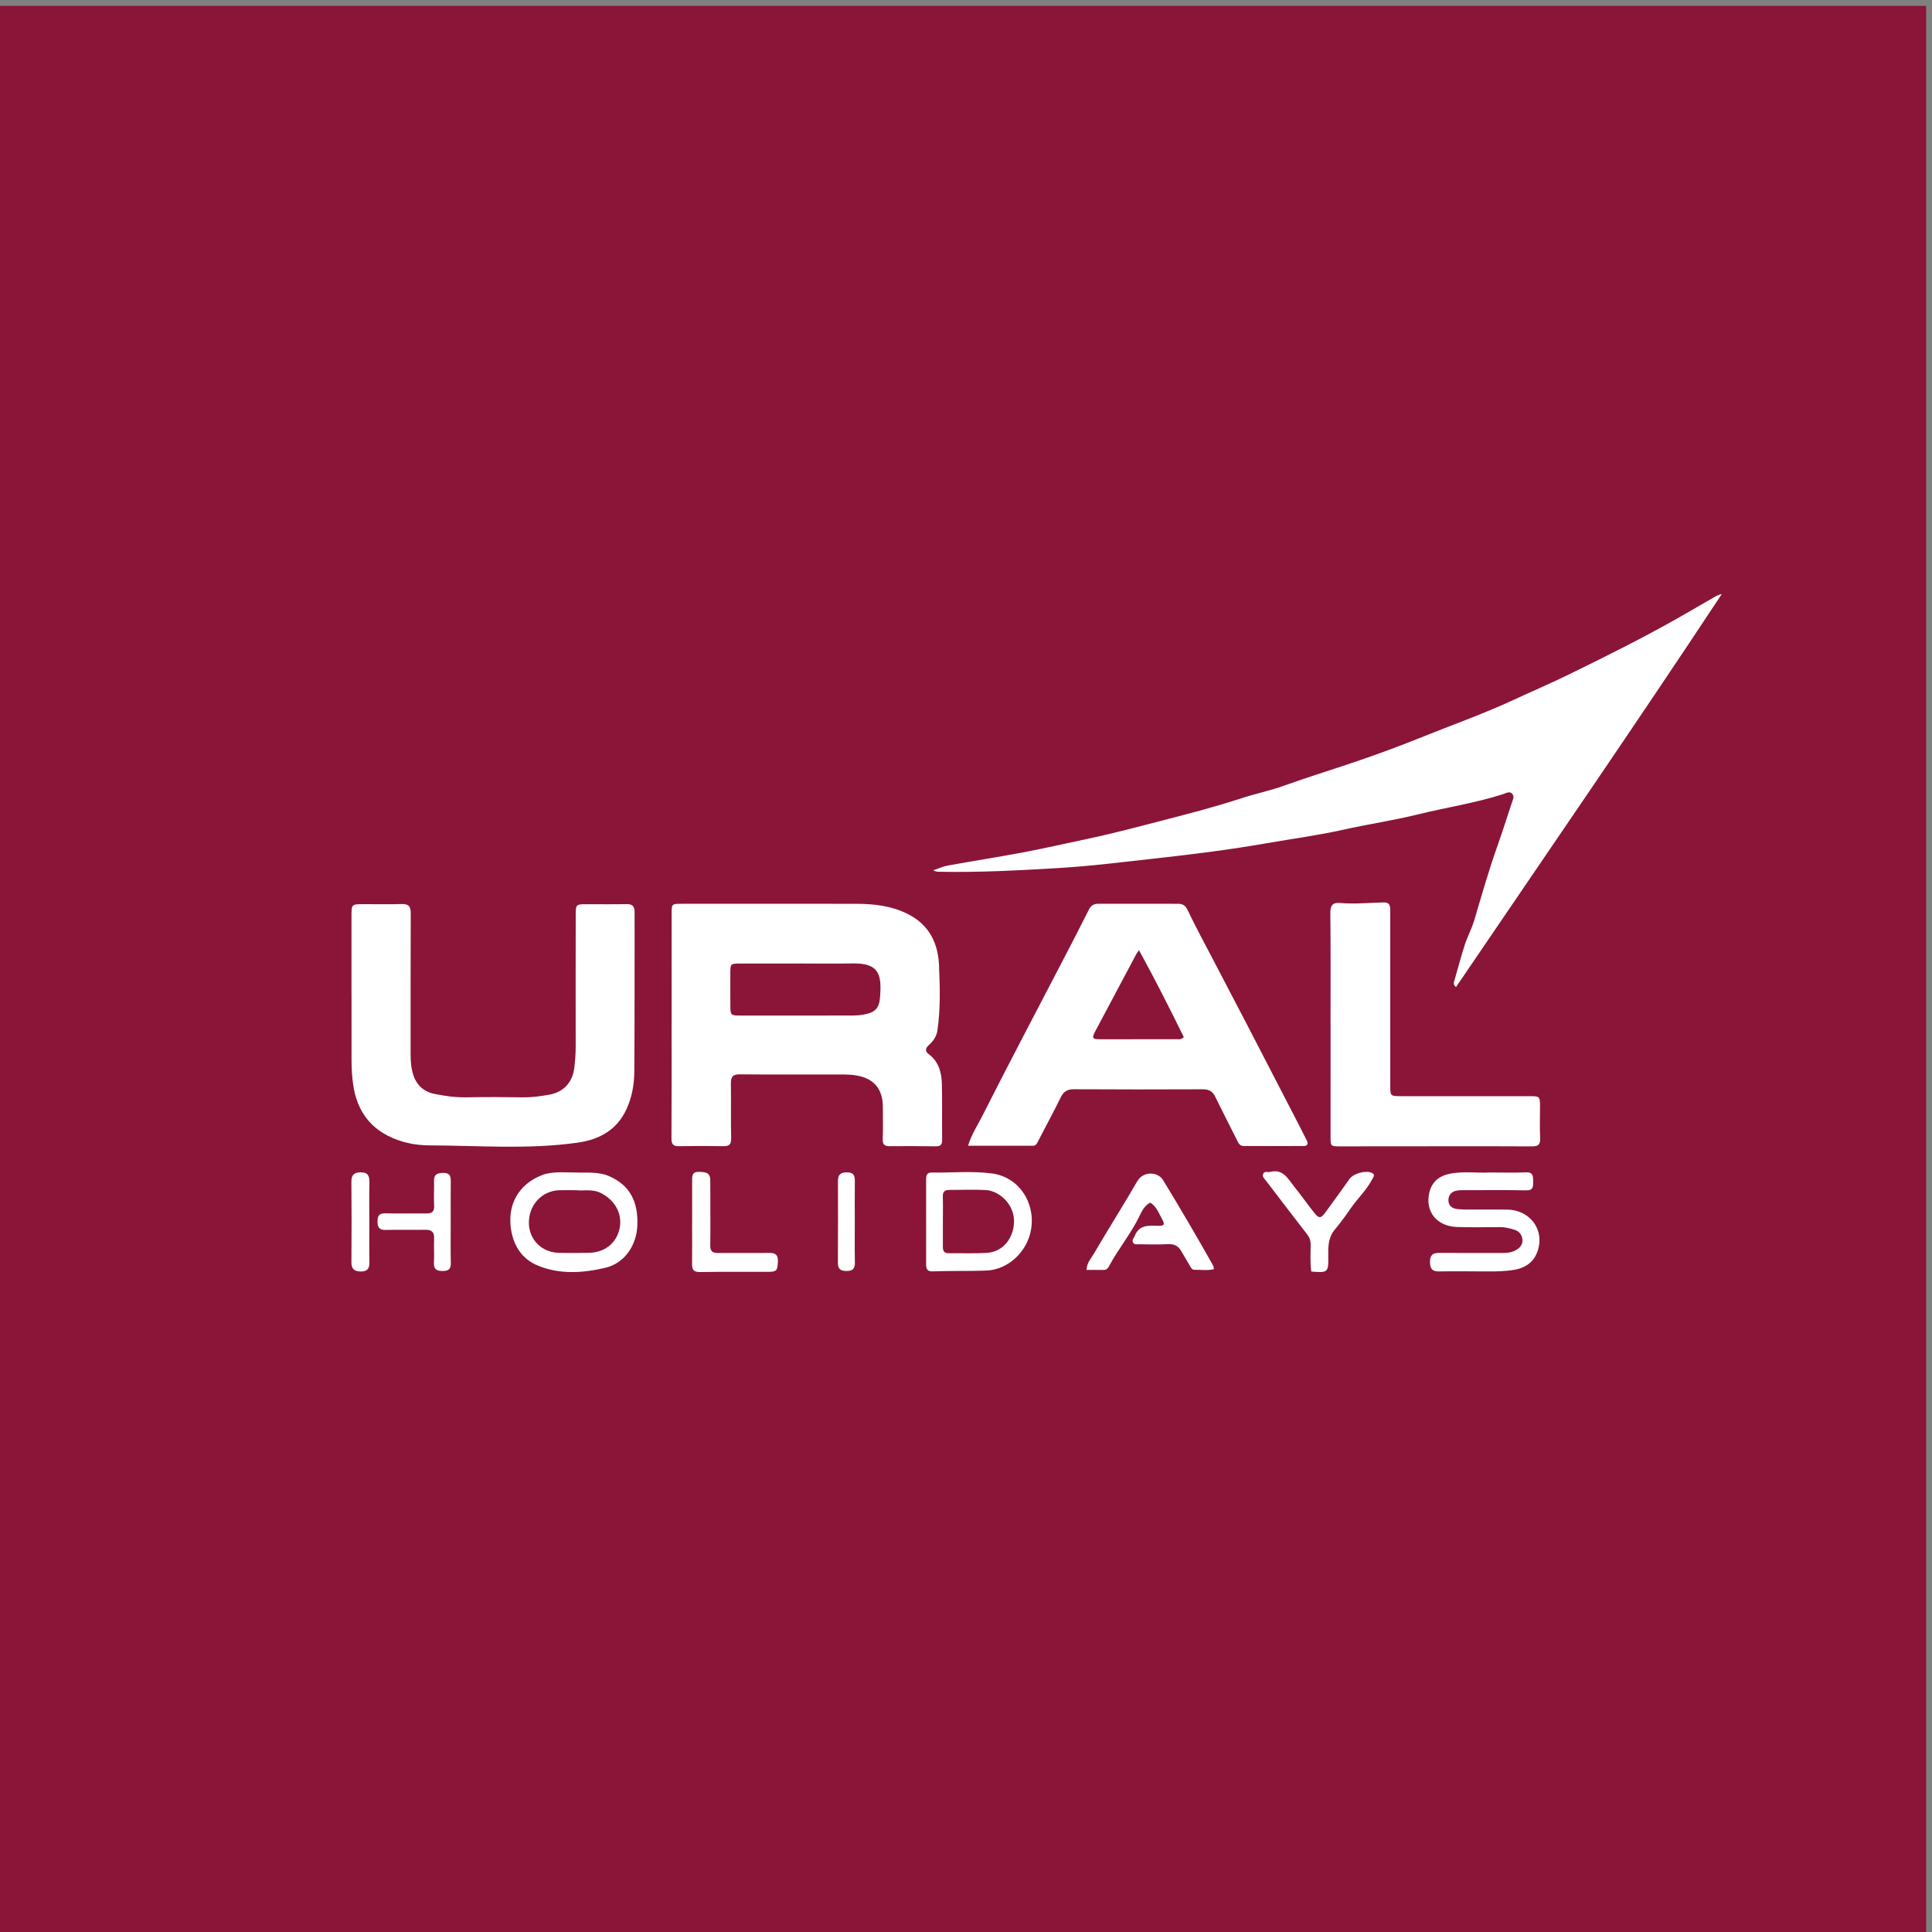<?xml version="1.0" encoding="UTF-8" standalone="no"?>
<svg
   xmlns:dc="http://purl.org/dc/elements/1.1/"
   xmlns:cc="http://creativecommons.org/ns#"
   xmlns:rdf="http://www.w3.org/1999/02/22-rdf-syntax-ns#"
   xmlns:svg="http://www.w3.org/2000/svg"
   xmlns="http://www.w3.org/2000/svg"
   xmlns:sodipodi="http://sodipodi.sourceforge.net/DTD/sodipodi-0.dtd"
   xmlns:inkscape="http://www.inkscape.org/namespaces/inkscape"
   version="1.1"
   id="svg2"
   xml:space="preserve"
   width="480"
   height="480"
   viewBox="0 0 480 480"
   sodipodi:docname="URAL HOLIDAYS COLOR BACGROUND.ai"><rect x="0" y="0" width="480" height="480" fill="#808080" stroke="none"/><defs
     id="defs6"><clipPath
       clipPathUnits="userSpaceOnUse"
       id="clipPath20"><path
         d="M 0,360 H 360 V 0 H 0 Z"
         id="path18" /></clipPath></defs><sodipodi:namedview
     pagecolor="#ffffff"
     bordercolor="#666666"
     borderopacity="1"
     objecttolerance="10"
     gridtolerance="10"
     guidetolerance="10"
     inkscape:pageopacity="0"
     inkscape:pageshadow="2"
     inkscape:window-width="640"
     inkscape:window-height="480"
     id="namedview4" /><g
     id="g10"
     inkscape:groupmode="layer"
     inkscape:label="URAL HOLIDAYS COLOR BACGROUND"
     transform="matrix(1.333,0,0,-1.333,0,480)"><path
       d="M 0,0 H 359 V 359 H 0 Z"
       style="fill:#8a1538;fill-opacity:1;fill-rule:nonzero;stroke:none"
       id="path12" /><g
       id="g14" style="transform: translate(0px, -15px);"><g
         id="g16"
         clip-path="url(#clipPath20)"><g
           id="g22"
           transform="translate(271.365,191.111)"><path
             d="m 0,0 c -0.586,0.507 -0.391,0.888 -0.284,1.259 0.62,2.16 1.2,4.334 1.879,6.476 0.515,1.626 1.345,3.131 1.834,4.782 1.377,4.649 2.705,9.322 4.331,13.887 0.932,2.616 1.755,5.262 2.635,7.891 0.191,0.569 0.565,1.227 0.072,1.758 -0.474,0.509 -1.118,0.098 -1.62,-0.065 -5.193,-1.687 -10.595,-2.484 -15.876,-3.786 -4.636,-1.144 -9.356,-1.833 -14.002,-2.873 -4.706,-1.053 -9.473,-1.679 -14.21,-2.507 -6.749,-1.179 -13.537,-2.044 -20.348,-2.793 -6.151,-0.675 -12.296,-1.469 -18.47,-1.836 -7.421,-0.44 -14.852,-0.85 -22.295,-0.692 -0.344,0.007 -0.686,0.048 -1.076,0.264 0.916,0.306 1.811,0.728 2.752,0.898 4.649,0.844 9.322,1.561 13.964,2.44 4.072,0.771 8.114,1.698 12.169,2.555 4.749,1.003 9.44,2.263 14.132,3.475 4.817,1.244 9.646,2.494 14.386,4.05 2.618,0.859 5.326,1.408 7.937,2.346 4.814,1.73 9.717,3.209 14.55,4.885 3.585,1.242 7.151,2.549 10.667,3.971 5.894,2.384 11.898,4.495 17.671,7.175 3.443,1.599 6.939,3.088 10.347,4.757 6.739,3.301 13.461,6.64 19.997,10.335 2.342,1.325 4.662,2.687 6.996,4.027 0.418,0.241 0.848,0.46 1.406,0.58 C 33.303,48.683 16.606,24.434 0,0"
             style="fill:#ffffff;fill-opacity:1;fill-rule:nonzero;stroke:none"
             id="path24" /></g><g
           id="g26"
           transform="translate(148.973,195.513)"><path
             d="m 0,0 v -0.005 c -3.632,0 -7.263,0.002 -10.895,-0.001 -1.967,-0.001 -1.964,-0.004 -1.957,-2.028 0.006,-1.949 0.004,-3.898 0.004,-5.846 0.001,-1.732 0.074,-1.823 1.78,-1.824 6.997,-0.007 13.995,-0.007 20.993,0.004 0.661,10e-4 1.33,0.051 1.981,0.164 2.114,0.367 2.969,1.052 3.137,3.16 0.341,4.269 -0.071,6.498 -5.211,6.389 C 6.556,-0.057 3.277,0 0,0 m -23.797,-11.489 c 0,6.908 -10e-4,13.816 0.002,20.723 0,1.892 0.007,1.893 1.947,1.893 10.805,0.002 21.609,0.017 32.413,-0.003 3.423,-0.006 6.787,-0.386 9.886,-2.021 3.794,-2.001 5.416,-5.349 5.589,-9.432 0.172,-4.063 0.301,-8.141 -0.307,-12.193 -0.173,-1.147 -0.842,-2.017 -1.64,-2.74 -0.717,-0.65 -0.563,-1.182 0.036,-1.635 1.888,-1.427 2.4,-3.458 2.449,-5.628 0.078,-3.453 0.004,-6.908 0.046,-10.361 0.011,-0.873 -0.313,-1.196 -1.151,-1.188 -2.877,0.027 -5.756,0.058 -8.633,0.026 -0.978,-0.01 -1.32,0.319 -1.287,1.313 0.067,2.034 0.039,4.073 0.02,6.109 -0.032,3.312 -1.762,5.268 -5.019,5.771 -1.411,0.219 -2.827,0.164 -4.242,0.165 -5.8,0.008 -11.601,-0.035 -17.401,0.031 -1.337,0.015 -1.677,-0.493 -1.659,-1.712 0.05,-3.408 -0.026,-6.819 0.046,-10.227 0.024,-1.137 -0.385,-1.466 -1.45,-1.45 -2.745,0.044 -5.491,0.049 -8.235,-0.004 -1.08,-0.021 -1.448,0.313 -1.44,1.442 0.049,7.04 0.025,14.081 0.025,21.121 z"
             style="fill:#ffffff;fill-opacity:1;fill-rule:nonzero;stroke:none"
             id="path28" /></g><g
           id="g30"
           transform="translate(220.642,181.792)"><path
             d="m 0,0 c -2.636,5.348 -5.34,10.726 -8.353,16.202 -0.32,-0.464 -0.432,-0.596 -0.511,-0.745 -2.548,-4.783 -5.1,-9.565 -7.635,-14.355 -0.686,-1.295 -0.556,-1.499 0.907,-1.501 4.732,-0.006 9.464,-0.004 14.196,0.006 C -0.974,-0.392 -0.507,-0.528 0,0 m -40.215,-20.255 c 0.67,2.186 1.79,3.839 2.675,5.595 2.356,4.671 4.764,9.315 7.172,13.959 2.576,4.97 5.183,9.925 7.765,14.892 1.647,3.17 3.293,6.341 4.894,9.534 0.387,0.773 0.904,1.131 1.753,1.129 4.961,-0.011 9.922,-0.006 14.883,-0.007 0.86,0 1.358,-0.284 1.79,-1.188 1.609,-3.362 3.394,-6.64 5.118,-9.947 1.951,-3.741 3.915,-7.475 5.859,-11.221 3.126,-6.025 6.242,-12.056 9.359,-18.086 0.626,-1.212 1.235,-2.433 1.858,-3.647 0.341,-0.664 0.129,-1.057 -0.597,-1.06 -3.72,-0.014 -7.44,0 -11.161,0.005 -0.702,0.001 -0.949,0.506 -1.217,1.044 -1.355,2.726 -2.758,5.428 -4.092,8.164 -0.492,1.008 -1.18,1.368 -2.306,1.362 -8.017,-0.038 -16.035,-0.034 -24.052,0.008 -1.236,0.006 -1.912,-0.448 -2.452,-1.562 -1.349,-2.781 -2.848,-5.488 -4.256,-8.24 -0.198,-0.388 -0.388,-0.726 -0.838,-0.728 -3.974,-0.011 -7.948,-0.006 -12.155,-0.006"
             style="fill:#ffffff;fill-opacity:1;fill-rule:nonzero;stroke:none"
             id="path32" /></g><g
           id="g34"
           transform="translate(65.51,189.835)"><path
             d="m 0,0 c 0,4.826 0,9.652 0,14.478 0,2.254 0.001,2.256 2.311,2.258 2.346,0.002 4.695,-0.053 7.039,0.02 1.274,0.041 1.702,-0.419 1.696,-1.69 -0.04,-8.766 -0.022,-17.533 -0.028,-26.3 -0.001,-1.332 0.092,-2.631 0.527,-3.92 0.661,-1.96 2.019,-3.098 3.967,-3.486 1.948,-0.388 3.913,-0.665 5.925,-0.626 3.496,0.068 6.996,0.054 10.493,0 1.697,-0.026 3.355,0.211 5.007,0.505 2.546,0.454 4.236,2.272 4.571,4.855 0.176,1.357 0.281,2.72 0.278,4.096 -0.016,8.191 -0.005,16.382 0.006,24.573 0.003,1.889 0.092,1.963 1.928,1.964 2.524,0.002 5.048,-0.032 7.571,0.014 1.105,0.021 1.481,-0.442 1.479,-1.504 -0.024,-9.873 0.017,-19.747 -0.052,-29.62 -0.017,-2.424 -0.416,-4.813 -1.458,-7.081 -1.801,-3.92 -5.09,-5.677 -9.079,-6.246 -9.204,-1.312 -18.468,-0.542 -27.706,-0.511 -2.628,0.009 -5.297,0.564 -7.692,1.792 -3.781,1.94 -5.793,5.16 -6.438,9.314 -0.246,1.582 -0.332,3.168 -0.336,4.762 C 0.001,-8.235 0.007,-4.118 0.007,0 Z"
             style="fill:#ffffff;fill-opacity:1;fill-rule:nonzero;stroke:none"
             id="path36" /></g><g
           id="g38"
           transform="translate(247.988,184.138)"><path
             d="m 0,0 c 0,6.95 0.041,13.901 -0.035,20.85 -0.015,1.369 0.503,1.915 1.717,1.807 2.744,-0.243 5.475,0.036 8.21,0.099 0.907,0.022 1.198,-0.381 1.227,-1.153 0.023,-0.619 0.007,-1.239 0.008,-1.859 0.002,-10.359 0.004,-20.718 0.007,-31.077 10e-4,-2.007 0.002,-2.02 2.065,-2.021 8.013,-0.006 16.026,-0.003 24.039,-0.002 1.708,0 1.807,-0.092 1.809,-1.799 0.003,-1.992 -0.087,-3.989 0.026,-5.974 0.072,-1.271 -0.393,-1.596 -1.577,-1.587 -5.754,0.042 -11.51,0.023 -17.265,0.021 -6.109,-0.002 -12.218,-0.005 -18.327,-0.014 -1.918,-0.003 -1.9,-0.012 -1.898,1.858 C 0.014,-13.9 0.009,-6.95 0.009,0 Z"
             style="fill:#ffffff;fill-opacity:1;fill-rule:nonzero;stroke:none"
             id="path40" /></g><g
           id="g42"
           transform="translate(277.678,156.562)"><path
             d="m 0,0 c 2.441,0 4.57,-0.076 6.69,0.027 1.368,0.066 1.379,-0.697 1.383,-1.665 0.004,-0.943 0.066,-1.723 -1.32,-1.694 -3.717,0.077 -7.437,0.031 -11.156,0.031 -0.486,0.001 -0.977,0.019 -1.459,-0.03 -1.04,-0.107 -1.787,-0.639 -1.854,-1.724 -0.071,-1.15 0.742,-1.684 1.739,-1.778 1.229,-0.116 2.475,-0.067 3.714,-0.074 1.815,-0.009 3.63,0.013 5.445,-0.009 4.535,-0.056 7.319,-4.146 5.511,-8.268 -0.719,-1.639 -2.184,-2.608 -4.006,-2.935 -1.797,-0.322 -3.608,-0.337 -5.424,-0.326 -2.922,0.017 -5.844,0.046 -8.765,0.003 -1.316,-0.019 -1.65,0.607 -1.652,1.802 -0.002,1.216 0.5,1.657 1.671,1.649 3.984,-0.028 7.968,-0.004 11.952,-0.013 0.905,-0.002 1.76,0.132 2.541,0.62 0.734,0.458 1.179,1.089 1.052,1.976 -0.121,0.853 -0.607,1.472 -1.452,1.726 -0.887,0.267 -1.777,0.504 -2.727,0.496 -2.656,-0.022 -5.314,-0.057 -7.968,0.021 -3.813,0.113 -6.031,2.888 -5.185,6.452 0.452,1.906 1.788,3.041 3.64,3.441 C -5.009,0.293 -2.332,-0.144 0,0"
             style="fill:#ffffff;fill-opacity:1;fill-rule:nonzero;stroke:none"
             id="path44" /></g><g
           id="g46"
           transform="translate(107.364,153.259)"><path
             d="m 0,0 c -1.24,0 -2.169,0.02 -3.096,-0.004 -3.232,-0.084 -5.701,-2.714 -5.694,-6.048 0.008,-3.166 2.373,-5.553 5.632,-5.626 1.855,-0.041 3.712,-0.029 5.567,0.006 3.006,0.057 5.203,1.868 5.735,4.677 C 8.65,-4.325 7.189,-1.81 4.627,-0.53 2.999,0.283 1.331,-0.167 0,0 m 0.082,3.296 c 1.783,-0.088 4.06,0.236 6.21,-0.734 3.692,-1.667 5.352,-4.642 5.125,-9.272 -0.178,-3.622 -2.407,-6.923 -5.965,-7.755 -4.139,-0.967 -8.43,-1.28 -12.526,0.394 -2.979,1.218 -4.565,3.675 -5.045,6.77 -0.721,4.645 1.465,8.474 5.823,10.126 1.877,0.712 3.934,0.474 6.378,0.471"
             style="fill:#ffffff;fill-opacity:1;fill-rule:nonzero;stroke:none"
             id="path48" /></g><g
           id="g50"
           transform="translate(175.737,147.454)"><path
             d="m 0,0 c 0,-1.593 0.003,-3.187 -0.001,-4.78 -0.002,-0.726 0.238,-1.175 1.073,-1.164 2.389,0.033 4.786,-0.079 7.167,0.072 2.922,0.186 4.903,2.675 5.02,5.671 C 13.392,3.216 10.441,5.691 8.062,5.827 5.768,5.958 3.461,5.855 1.159,5.851 0.36,5.85 -0.041,5.517 -0.014,4.642 0.036,3.096 0,1.547 0,0 m -3.127,-0.137 c 0,2.612 -0.001,5.224 10e-4,7.836 0,0.699 0.038,1.41 0.992,1.395 C 1.626,9.038 5.412,9.417 9.143,8.924 14.144,8.263 17.26,3.53 16.445,-1.448 15.738,-5.765 12.071,-9.018 8.126,-9.174 4.762,-9.306 1.404,-9.195 -1.953,-9.327 c -0.988,-0.038 -1.178,0.536 -1.174,1.354 0.014,2.612 0.005,5.224 0.005,7.836 z"
             style="fill:#ffffff;fill-opacity:1;fill-rule:nonzero;stroke:none"
             id="path52" /></g><g
           id="g54"
           transform="translate(226.253,138.542)"><path
             d="m 0,0 c -1.315,-0.307 -2.503,-0.096 -3.68,-0.115 -0.346,-0.005 -0.518,0.267 -0.68,0.548 -0.566,0.98 -1.165,1.942 -1.726,2.925 -0.559,0.98 -1.329,1.375 -2.498,1.304 -1.765,-0.106 -3.541,-0.036 -5.312,-0.024 -0.423,0.003 -0.937,-0.143 -1.194,0.349 -0.244,0.465 0.169,0.78 0.32,1.175 0.748,1.958 2.304,1.997 4.018,1.93 1.625,-0.063 1.702,0.119 0.953,1.509 -0.55,1.021 -0.99,2.126 -2.069,2.811 -1.024,-0.529 -1.537,-1.537 -1.995,-2.491 -1.6,-3.331 -3.992,-6.173 -5.717,-9.423 -0.188,-0.354 -0.482,-0.64 -0.94,-0.641 -1.049,0 -2.098,0 -3.229,0 0.056,1.352 0.888,2.183 1.413,3.084 2.62,4.503 5.425,8.898 8.031,13.409 1.181,2.045 3.901,1.764 4.806,0.283 C -6.279,11.364 -3.168,6.031 -0.137,0.651 -0.058,0.511 -0.065,0.322 0,0"
             style="fill:#ffffff;fill-opacity:1;fill-rule:nonzero;stroke:none"
             id="path56" /></g><g
           id="g58"
           transform="translate(244.397,138.096)"><path
             d="m 0,0 c -0.238,1.755 -0.114,3.436 -0.116,5.11 -0.001,0.707 -0.215,1.257 -0.644,1.811 -2.595,3.347 -5.161,6.717 -7.735,10.081 -0.287,0.376 -0.738,0.729 -0.435,1.277 0.278,0.503 0.809,0.176 1.21,0.283 2.47,0.659 3.381,-1.292 4.551,-2.745 1.274,-1.582 2.439,-3.251 3.703,-4.841 0.896,-1.128 1.245,-1.113 2.108,0.056 1.523,2.06 3.006,4.149 4.496,6.233 0.726,1.016 3.021,1.66 4.144,1.126 0.696,-0.331 0.325,-0.716 0.087,-1.173 C 10.298,15.163 8.585,13.589 7.294,11.698 6.384,10.364 5.418,9.059 4.384,7.82 3.135,6.324 3.143,4.597 3.172,2.808 3.219,-0.175 3.105,-0.25 0,0"
             style="fill:#ffffff;fill-opacity:1;fill-rule:nonzero;stroke:none"
             id="path60" /></g><g
           id="g62"
           transform="translate(129.003,147.457)"><path
             d="M 0,0 C 0,2.568 0.003,5.135 -0.002,7.703 -0.004,8.568 0.063,9.253 1.265,9.217 2.382,9.183 3.36,9.157 3.376,7.711 3.4,5.63 3.394,3.55 3.395,1.469 3.397,-0.523 3.419,-2.516 3.377,-4.507 c -0.021,-1.029 0.4,-1.409 1.421,-1.398 3.187,0.034 6.375,-0.027 9.562,0.022 1.202,0.019 1.677,-0.403 1.624,-1.627 -0.07,-1.619 -0.224,-1.892 -1.663,-1.897 -4.294,-0.017 -8.589,0.024 -12.882,-0.043 -1.156,-0.018 -1.464,0.451 -1.454,1.482 0.028,2.656 0.01,5.312 0.01,7.968 z"
             style="fill:#ffffff;fill-opacity:1;fill-rule:nonzero;stroke:none"
             id="path64" /></g><g
           id="g66"
           transform="translate(84.007,147.281)"><path
             d="m 0,0 c 0.001,-2.523 -0.044,-5.047 0.02,-7.568 0.031,-1.197 -0.475,-1.529 -1.581,-1.515 -1.102,0.015 -1.626,0.362 -1.566,1.553 0.076,1.501 -0.034,3.011 0.03,4.513 0.053,1.234 -0.493,1.64 -1.663,1.618 -2.433,-0.044 -4.869,0.031 -7.302,-0.031 -1.148,-0.029 -1.57,0.378 -1.581,1.531 -0.011,1.117 0.295,1.6 1.498,1.567 2.521,-0.07 5.046,0.005 7.568,-0.026 1.028,-0.012 1.549,0.278 1.486,1.439 -0.085,1.545 0.019,3.098 -0.02,4.646 C -3.142,8.942 -2.496,9.17 -1.441,9.2 -0.298,9.233 0.026,8.747 0.011,7.701 -0.025,5.135 -0.001,2.567 0,0"
             style="fill:#ffffff;fill-opacity:1;fill-rule:nonzero;stroke:none"
             id="path68" /></g><g
           id="g70"
           transform="translate(68.834,147.229)"><path
             d="m 0,0 c 0.002,-2.474 -0.029,-4.948 0.015,-7.421 0.021,-1.163 -0.39,-1.716 -1.611,-1.698 -1.205,0.017 -1.752,0.456 -1.741,1.739 0.043,4.991 0.037,9.984 -0.004,14.976 -0.01,1.247 0.473,1.745 1.714,1.766 C -0.302,9.385 0.035,8.739 0.013,7.554 -0.034,5.037 -0.002,2.518 0,0"
             style="fill:#ffffff;fill-opacity:1;fill-rule:nonzero;stroke:none"
             id="path72" /></g><g
           id="g74"
           transform="translate(159.317,147.358)"><path
             d="m 0,0 c 0.002,-2.522 -0.034,-5.044 0.017,-7.565 0.023,-1.129 -0.371,-1.592 -1.535,-1.592 -1.105,10e-4 -1.637,0.344 -1.63,1.514 0.027,5.087 0.028,10.175 0.011,15.263 -0.004,1.194 0.501,1.607 1.696,1.607 1.26,0 1.464,-0.623 1.45,-1.662 C -0.024,5.044 -0.002,2.522 0,0"
             style="fill:#ffffff;fill-opacity:1;fill-rule:nonzero;stroke:none"
             id="path76" /></g></g></g></g></svg>
